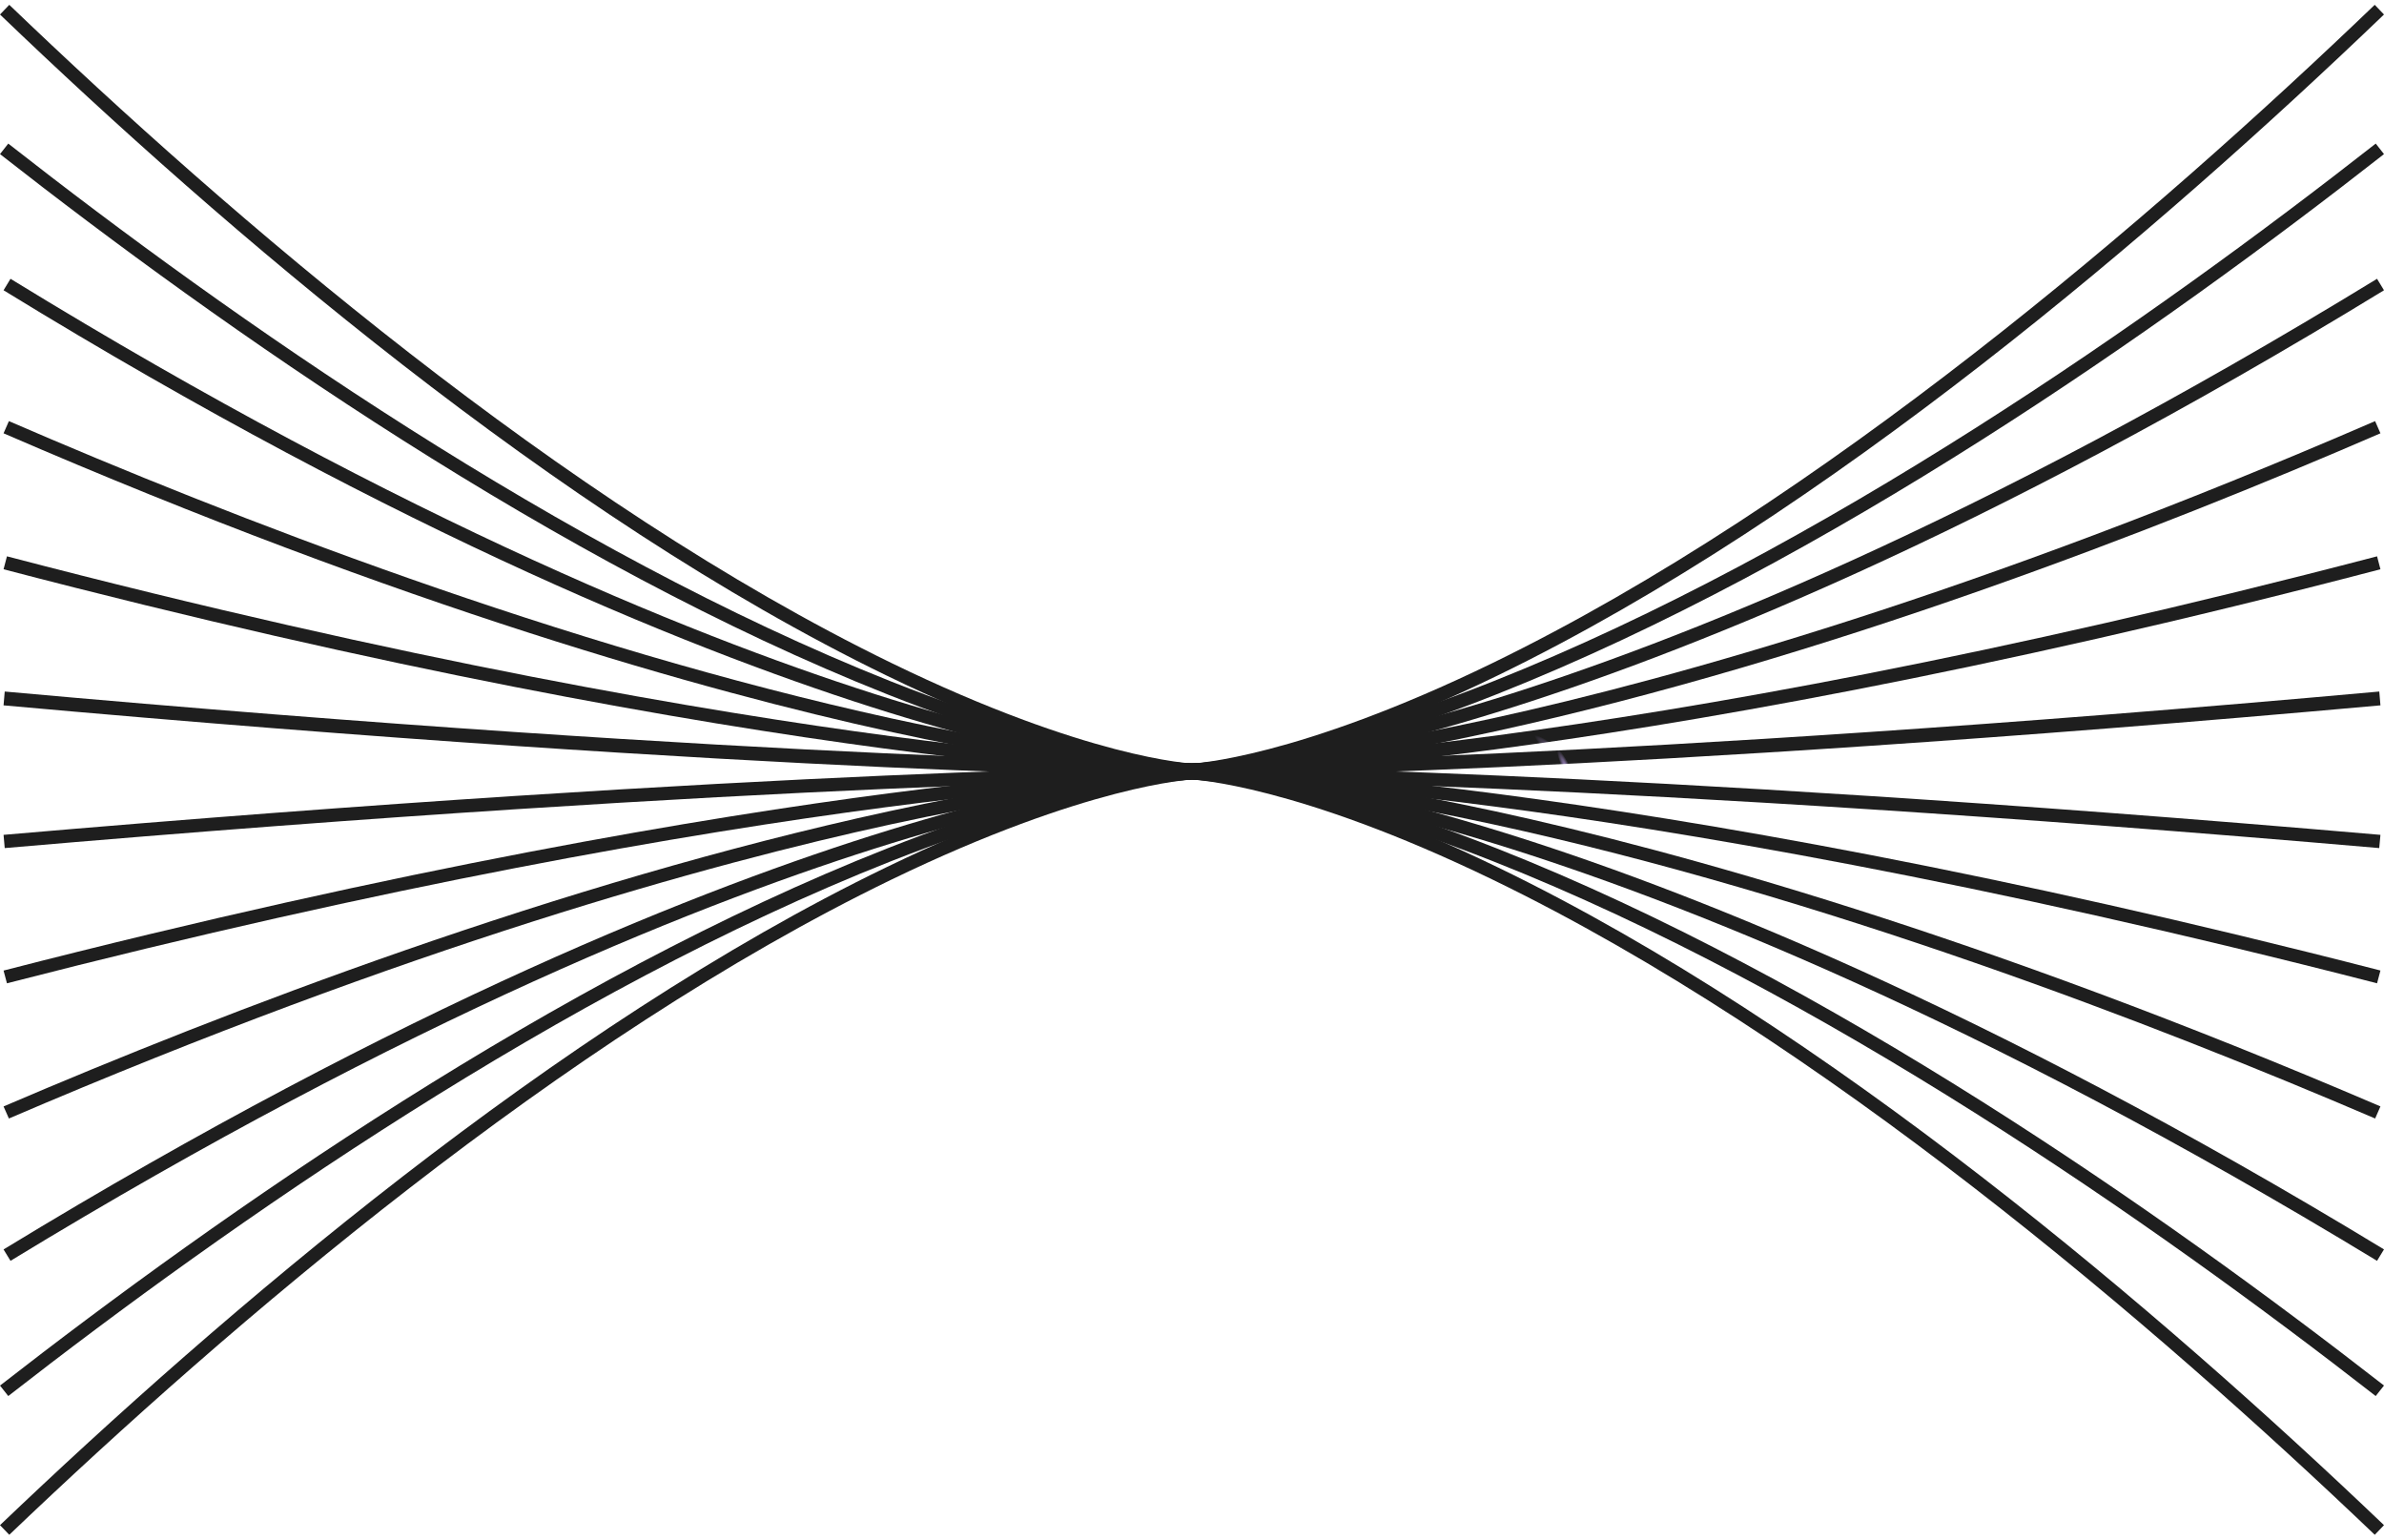 <svg width="260" height="168" viewBox="0 0 260 168" fill="none" xmlns="http://www.w3.org/2000/svg">
<path d="M1.012 167.392L0 166.341C24.213 143.219 60.645 111.995 96.716 94.564C118.375 84.098 129.484 83.59 129.947 83.571L130 85.024C129.888 85.029 118.633 85.566 97.198 95.945C61.345 113.313 25.104 144.382 1.012 167.392Z" fill="url(#paint0_angular_680:867)"/>
<path d="M0.901 152.258L0 151.118C24.224 132.245 60.672 106.758 96.754 92.534C118.404 83.996 129.494 83.585 129.955 83.571L130 85.02C129.888 85.025 118.619 85.46 97.169 93.934C61.286 108.101 25.013 133.472 0.901 152.258Z" fill="url(#paint1_angular_680:867)"/>
<path d="M1.146 137.511L0.388 136.27C44.164 109.585 77.032 96.68 96.895 90.557C118.471 83.901 129.51 83.58 129.966 83.571L130 85.025C129.888 85.03 118.641 85.365 97.225 91.977C77.455 98.081 44.742 110.938 1.146 137.511Z" fill="url(#paint2_angular_680:867)"/>
<path d="M0.971 121.989L0.388 120.674C24.562 110.305 60.94 96.302 96.933 88.486C118.497 83.805 129.864 83.571 129.976 83.571L130 85.005C129.888 85.005 118.624 85.244 97.176 89.905C77.381 94.204 44.624 103.258 0.971 121.989Z" fill="url(#paint3_angular_680:867)"/>
<path d="M0.758 107.243L0.388 105.854C44.21 94.569 77.097 89.111 96.972 86.52C118.525 83.71 129.874 83.571 129.986 83.571L130 85.007C129.558 85.007 84.432 85.692 0.758 107.243Z" fill="url(#paint4_angular_680:867)"/>
<path d="M0.515 92.496L0.388 91.053C84.29 83.798 129.552 83.571 129.995 83.571L130 85.019C129.552 85.024 84.343 85.251 0.515 92.496Z" fill="url(#paint5_angular_680:867)"/>
<path d="M129.995 84.735C129.547 84.735 84.286 84.498 0.388 76.929L0.515 75.422C84.343 82.983 129.557 83.224 130 83.224L129.995 84.735Z" fill="url(#paint6_angular_680:867)"/>
<path d="M129.981 84.735C129.534 84.73 84.259 84.039 0.388 62.087L0.758 60.675C44.48 72.121 77.293 77.659 97.118 80.287C118.599 83.134 129.888 83.279 130 83.279L129.981 84.735Z" fill="url(#paint7_angular_680:867)"/>
<path d="M129.971 84.735C129.859 84.735 118.492 84.498 96.93 79.771C77.062 75.415 44.185 66.235 0.388 47.258L0.971 45.929C25.067 56.37 61.316 70.47 97.177 78.341C118.623 83.049 129.888 83.287 130 83.29L129.971 84.735Z" fill="url(#paint8_angular_680:867)"/>
<path d="M129.967 84.735C129.505 84.725 118.466 84.398 96.895 77.698C77.032 71.526 44.169 58.532 0.388 31.657L1.146 30.407C44.742 57.17 77.455 70.12 97.225 76.272C118.636 82.933 129.888 83.274 130 83.274L129.967 84.735Z" fill="url(#paint9_angular_680:867)"/>
<path d="M129.961 84.735C129.499 84.721 118.408 84.303 96.758 75.722C60.675 61.413 24.225 35.786 0 16.807L0.901 15.661C25.014 34.552 61.288 60.062 97.168 74.317C118.623 82.84 129.893 83.278 130 83.283L129.961 84.735Z" fill="url(#paint10_angular_680:867)"/>
<path d="M129.947 84.735C129.484 84.721 118.375 84.21 96.716 73.691C60.645 56.179 24.213 24.811 0 1.582L1.012 0.526C25.104 23.638 61.345 54.855 97.198 72.299C118.633 82.731 129.888 83.265 130 83.27L129.947 84.735Z" fill="url(#paint11_angular_680:867)"/>
<path d="M130.053 84.735L130 83.275C130.112 83.272 141.367 82.731 162.801 72.303C198.652 54.855 234.898 23.639 258.989 0.526L260 1.582C235.788 24.812 199.357 56.183 163.288 73.695C141.63 84.211 130.516 84.721 130.053 84.735Z" fill="url(#paint12_angular_680:867)"/>
<path d="M130.043 84.735L130 83.278C130.112 83.273 141.382 82.835 162.832 74.313C198.716 60.059 234.991 34.551 259.099 15.661L260 16.807C235.774 35.785 199.325 61.414 163.242 75.717C141.597 84.303 130.506 84.72 130.043 84.735Z" fill="url(#paint13_angular_680:867)"/>
<path d="M130.034 84.735L130 83.269C130.112 83.265 141.393 82.928 162.873 76.268C182.699 70.121 215.514 57.172 259.24 30.407L260 31.657C216.093 58.53 183.127 71.528 163.204 77.694C141.569 84.398 130.497 84.725 130.034 84.735Z" fill="url(#paint14_angular_680:867)"/>
<path d="M130.024 84.735L130 83.287C130.112 83.287 141.377 83.044 162.823 78.337C182.617 73.992 215.373 64.842 259.029 45.929L259.612 47.258C235.439 57.73 199.063 71.873 163.071 79.766C141.503 84.498 130.136 84.73 130.024 84.735Z" fill="url(#paint15_angular_680:867)"/>
<path d="M130.014 84.735L130 83.275C130.448 83.27 175.567 82.574 259.243 60.675L259.612 62.087C215.796 73.557 182.904 79.105 163.028 81.737C141.474 84.594 130.126 84.735 130.014 84.735Z" fill="url(#paint16_angular_680:867)"/>
<path d="M130.005 84.735L130 83.224C130.448 83.224 175.656 82.983 259.485 75.422L259.612 76.929C175.715 84.494 130.453 84.73 130.005 84.735Z" fill="url(#paint17_angular_680:867)"/>
<path d="M259.48 92.496C175.644 85.246 130.443 85.019 130 85.019L130.005 83.571C130.453 83.571 175.713 83.798 259.612 91.053L259.48 92.496Z" fill="url(#paint18_angular_680:867)"/>
<path d="M259.242 107.243C215.519 95.984 182.707 90.536 162.88 87.952C141.401 85.151 130.112 85.007 130 85.007L130.014 83.571C130.462 83.576 175.736 84.251 259.612 105.849L259.242 107.243Z" fill="url(#paint19_angular_680:867)"/>
<path d="M259.034 121.989C234.937 111.654 198.687 97.695 162.824 89.904C141.378 85.244 130.112 85.01 130 85.005L130.024 83.571C130.136 83.571 141.503 83.805 163.068 88.484C182.936 92.796 215.813 101.884 259.612 120.67L259.034 121.989Z" fill="url(#paint20_angular_680:867)"/>
<path d="M259.24 137.511C215.514 110.941 182.703 98.085 162.873 91.977C141.398 85.364 130.112 85.025 130 85.025L130.034 83.571C130.497 83.58 141.569 83.904 163.204 90.556C183.127 96.684 216.089 109.588 260 136.265L259.24 137.511Z" fill="url(#paint21_angular_680:867)"/>
<path d="M259.095 152.258C234.982 133.474 198.709 108.109 162.831 93.933C141.376 85.46 130.107 85.025 130 85.02L130.043 83.571C130.506 83.585 141.596 84.001 163.244 92.533C199.328 106.761 235.776 132.242 260 151.113L259.095 152.258Z" fill="url(#paint22_angular_680:867)"/>
<path d="M258.993 167.392C234.901 144.387 198.659 113.313 162.802 95.945C141.367 85.561 130.112 85.029 130 85.024L130.053 83.571C130.516 83.585 141.625 84.094 163.284 94.564C199.354 111.995 235.786 143.219 260 166.341L258.993 167.392Z" fill="url(#paint23_angular_680:867)"/>
<defs>
<radialGradient id="paint0_angular_680:867" cx="0" cy="0" r="1" gradientUnits="userSpaceOnUse" gradientTransform="translate(41.133 162.025) rotate(103.299) scale(3.546 11.851)">
<stop offset="0.004" stop-color="#C3A5F2"/>
<stop offset="0.499" stop-color="#1E1E1E"/>
</radialGradient>
<radialGradient id="paint1_angular_680:867" cx="0" cy="0" r="1" gradientUnits="userSpaceOnUse" gradientTransform="translate(41.133 147.86) rotate(106.09) scale(2.943 11.7)">
<stop offset="0.004" stop-color="#C3A5F2"/>
<stop offset="0.499" stop-color="#1E1E1E"/>
</radialGradient>
<radialGradient id="paint2_angular_680:867" cx="0" cy="0" r="1" gradientUnits="userSpaceOnUse" gradientTransform="translate(41.398 134.058) rotate(110.113) scale(2.365 11.401)">
<stop offset="0.004" stop-color="#C3A5F2"/>
<stop offset="0.499" stop-color="#1E1E1E"/>
</radialGradient>
<radialGradient id="paint3_angular_680:867" cx="0" cy="0" r="1" gradientUnits="userSpaceOnUse" gradientTransform="translate(41.398 119.529) rotate(117.211) scale(1.778 10.797)">
<stop offset="0.004" stop-color="#C3A5F2"/>
<stop offset="0.499" stop-color="#1E1E1E"/>
</radialGradient>
<radialGradient id="paint4_angular_680:867" cx="0" cy="0" r="1" gradientUnits="userSpaceOnUse" gradientTransform="translate(41.398 105.727) rotate(129.844) scale(1.269 9.322)">
<stop offset="0.004" stop-color="#C3A5F2"/>
<stop offset="0.499" stop-color="#1E1E1E"/>
</radialGradient>
<radialGradient id="paint5_angular_680:867" cx="0" cy="0" r="1" gradientUnits="userSpaceOnUse" gradientTransform="translate(41.398 91.925) rotate(155.685) scale(0.892 4.999)">
<stop offset="0.004" stop-color="#C3A5F2"/>
<stop offset="0.499" stop-color="#1E1E1E"/>
</radialGradient>
<radialGradient id="paint6_angular_680:867" cx="0" cy="0" r="1" gradientUnits="userSpaceOnUse" gradientTransform="translate(41.398 84.139) rotate(154.757) scale(0.899 5.178)">
<stop offset="0.004" stop-color="#C3A5F2"/>
<stop offset="0.499" stop-color="#1E1E1E"/>
</radialGradient>
<radialGradient id="paint7_angular_680:867" cx="0" cy="0" r="1" gradientUnits="userSpaceOnUse" gradientTransform="translate(41.398 83.195) rotate(129.387) scale(1.281 9.384)">
<stop offset="0.004" stop-color="#C3A5F2"/>
<stop offset="0.499" stop-color="#1E1E1E"/>
</radialGradient>
<radialGradient id="paint8_angular_680:867" cx="0" cy="0" r="1" gradientUnits="userSpaceOnUse" gradientTransform="translate(41.398 82.251) rotate(116.978) scale(1.793 10.82)">
<stop offset="0.004" stop-color="#C3A5F2"/>
<stop offset="0.499" stop-color="#1E1E1E"/>
</radialGradient>
<radialGradient id="paint9_angular_680:867" cx="0" cy="0" r="1" gradientUnits="userSpaceOnUse" gradientTransform="translate(41.398 81.257) rotate(109.981) scale(2.38 11.41)">
<stop offset="0.004" stop-color="#C3A5F2"/>
<stop offset="0.499" stop-color="#1E1E1E"/>
</radialGradient>
<radialGradient id="paint10_angular_680:867" cx="0" cy="0" r="1" gradientUnits="userSpaceOnUse" gradientTransform="translate(41.133 80.313) rotate(106.004) scale(2.958 11.706)">
<stop offset="0.004" stop-color="#C3A5F2"/>
<stop offset="0.499" stop-color="#1E1E1E"/>
</radialGradient>
<radialGradient id="paint11_angular_680:867" cx="0" cy="0" r="1" gradientUnits="userSpaceOnUse" gradientTransform="translate(41.133 79.344) rotate(103.24) scale(3.561 11.854)">
<stop offset="0.004" stop-color="#C3A5F2"/>
<stop offset="0.499" stop-color="#1E1E1E"/>
</radialGradient>
<radialGradient id="paint12_angular_680:867" cx="0" cy="0" r="1" gradientUnits="userSpaceOnUse" gradientTransform="translate(171.133 79.344) rotate(103.24) scale(3.561 11.854)">
<stop offset="0.004" stop-color="#C3A5F2"/>
<stop offset="0.499" stop-color="#1E1E1E"/>
</radialGradient>
<radialGradient id="paint13_angular_680:867" cx="0" cy="0" r="1" gradientUnits="userSpaceOnUse" gradientTransform="translate(171.133 80.313) rotate(106.004) scale(2.958 11.706)">
<stop offset="0.004" stop-color="#C3A5F2"/>
<stop offset="0.499" stop-color="#1E1E1E"/>
</radialGradient>
<radialGradient id="paint14_angular_680:867" cx="0" cy="0" r="1" gradientUnits="userSpaceOnUse" gradientTransform="translate(171.133 81.257) rotate(110.036) scale(2.381 11.441)">
<stop offset="0.004" stop-color="#C3A5F2"/>
<stop offset="0.499" stop-color="#1E1E1E"/>
</radialGradient>
<radialGradient id="paint15_angular_680:867" cx="0" cy="0" r="1" gradientUnits="userSpaceOnUse" gradientTransform="translate(171.01 82.251) rotate(116.978) scale(1.793 10.82)">
<stop offset="0.004" stop-color="#C3A5F2"/>
<stop offset="0.499" stop-color="#1E1E1E"/>
</radialGradient>
<radialGradient id="paint16_angular_680:867" cx="0" cy="0" r="1" gradientUnits="userSpaceOnUse" gradientTransform="translate(171.01 83.195) rotate(129.387) scale(1.281 9.384)">
<stop offset="0.004" stop-color="#C3A5F2"/>
<stop offset="0.499" stop-color="#1E1E1E"/>
</radialGradient>
<radialGradient id="paint17_angular_680:867" cx="0" cy="0" r="1" gradientUnits="userSpaceOnUse" gradientTransform="translate(171.01 84.139) rotate(154.757) scale(0.899 5.178)">
<stop offset="0.004" stop-color="#C3A5F2"/>
<stop offset="0.499" stop-color="#1E1E1E"/>
</radialGradient>
<radialGradient id="paint18_angular_680:867" cx="0" cy="0" r="1" gradientUnits="userSpaceOnUse" gradientTransform="translate(171.01 91.925) rotate(155.685) scale(0.892 4.999)">
<stop offset="0.004" stop-color="#C3A5F2"/>
<stop offset="0.499" stop-color="#1E1E1E"/>
</radialGradient>
<radialGradient id="paint19_angular_680:867" cx="0" cy="0" r="1" gradientUnits="userSpaceOnUse" gradientTransform="translate(171.01 105.727) rotate(129.844) scale(1.269 9.322)">
<stop offset="0.004" stop-color="#C3A5F2"/>
<stop offset="0.499" stop-color="#1E1E1E"/>
</radialGradient>
<radialGradient id="paint20_angular_680:867" cx="0" cy="0" r="1" gradientUnits="userSpaceOnUse" gradientTransform="translate(171.01 119.529) rotate(117.211) scale(1.778 10.797)">
<stop offset="0.004" stop-color="#C3A5F2"/>
<stop offset="0.499" stop-color="#1E1E1E"/>
</radialGradient>
<radialGradient id="paint21_angular_680:867" cx="0" cy="0" r="1" gradientUnits="userSpaceOnUse" gradientTransform="translate(171.133 134.058) rotate(110.169) scale(2.366 11.431)">
<stop offset="0.004" stop-color="#C3A5F2"/>
<stop offset="0.499" stop-color="#1E1E1E"/>
</radialGradient>
<radialGradient id="paint22_angular_680:867" cx="0" cy="0" r="1" gradientUnits="userSpaceOnUse" gradientTransform="translate(171.133 147.86) rotate(106.09) scale(2.943 11.7)">
<stop offset="0.004" stop-color="#C3A5F2"/>
<stop offset="0.499" stop-color="#1E1E1E"/>
</radialGradient>
<radialGradient id="paint23_angular_680:867" cx="0" cy="0" r="1" gradientUnits="userSpaceOnUse" gradientTransform="translate(171.133 162.025) rotate(103.299) scale(3.546 11.851)">
<stop offset="0.004" stop-color="#C3A5F2"/>
<stop offset="0.499" stop-color="#1E1E1E"/>
</radialGradient>
</defs>
</svg>
